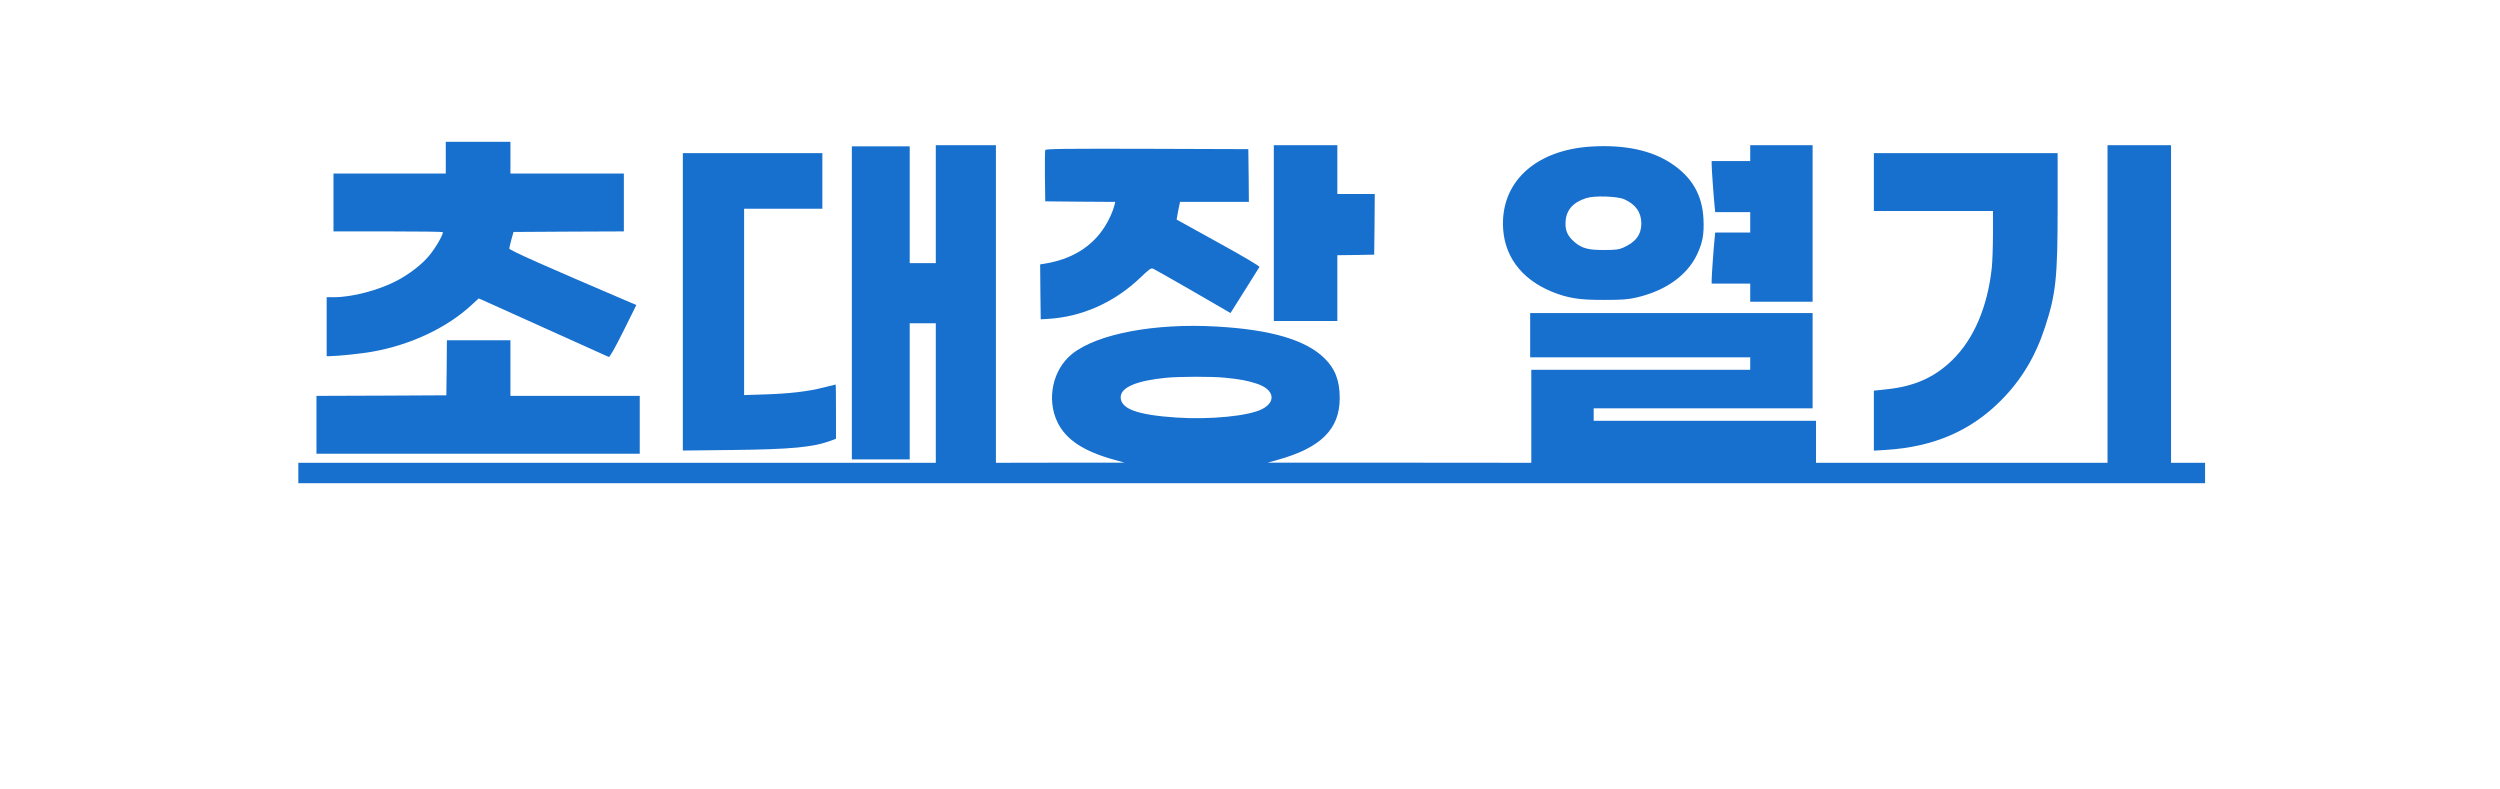 <?xml version="1.0" standalone="no"?>
<!DOCTYPE svg PUBLIC "-//W3C//DTD SVG 20010904//EN" "http://www.w3.org/TR/2001/REC-SVG-20010904/DTD/svg10.dtd">
<svg version="1.0" xmlns="http://www.w3.org/2000/svg" width="2204pt" height="696pt" viewBox="0 0 2204 696" preserveAspectRatio="xMidYMid meet">
  <g transform="translate(0,696) scale(0.1,-0.1)" fill="#176FCE" stroke="none">
    <path d="M3930 5570 l0 -140 -495 0 -495 0 0 -255 0 -255 478 0 c263 0 482 -3
485 -6 11 -11 -61 -138 -118 -206 -63 -78 -180 -168 -291 -225 -158 -82 -390
-143 -546 -143 l-68 0 0 -260 0 -260 28 0 c73 1 279 22 377 40 337 60 656 211
872 411 l63 58 42 -18 c24 -10 279 -125 568 -256 289 -130 530 -239 537 -242
8 -3 55 80 128 226 l115 232 -47 20 c-766 327 -1073 463 -1073 478 1 9 9 45
19 81 l18 65 487 3 486 2 0 255 0 255 -500 0 -500 0 0 140 0 140 -285 0 -285
0 0 -140z" />
    <path d="M8250 5160 l0 -520 -115 0 -115 0 0 515 0 515 -255 0 -255 0 0 -1380
0 -1380 255 0 255 0 0 600 0 600 115 0 115 0 0 -615 0 -615 -2810 0 -2810 0 0
-90 0 -90 8405 0 8405 0 0 90 0 90 -150 0 -150 0 0 1400 0 1400 -280 0 -280 0
0 -1400 0 -1400 -1285 0 -1285 0 0 185 0 185 -980 0 -980 0 0 55 0 55 965 0
965 0 0 420 0 420 -1245 0 -1245 0 0 -195 0 -195 970 0 970 0 0 -55 0 -55
-965 0 -965 0 0 -410 0 -410 -1162 1 -1163 0 85 24 c383 105 551 271 551 545
0 154 -40 260 -136 353 -165 161 -472 251 -947 278 -548 32 -1053 -64 -1275
-240 -173 -138 -229 -402 -129 -606 76 -153 231 -255 505 -330 l86 -24 -567 0
-568 -1 0 1400 0 1400 -265 0 -265 0 0 -520z m2551 -1530 c128 -13 196 -25
277 -52 154 -49 178 -159 48 -225 -120 -61 -458 -94 -757 -74 -342 23 -489 76
-489 179 0 86 136 145 395 171 118 12 408 13 526 1z" />
    <path d="M11230 4905 l0 -775 280 0 280 0 0 290 0 290 163 2 162 3 3 268 2
267 -165 0 -165 0 0 215 0 215 -280 0 -280 0 0 -775z" />
    <path d="M14028 5668 c-474 -29 -778 -294 -778 -678 0 -275 153 -487 432 -602
139 -56 240 -73 458 -72 163 0 210 4 287 21 257 60 444 193 533 377 50 105 64
179 58 313 -10 214 -101 372 -285 493 -175 116 -415 166 -705 148z m292 -465
c100 -45 149 -114 150 -212 0 -99 -48 -164 -157 -213 -40 -18 -68 -22 -168
-22 -140 -1 -199 14 -264 70 -62 53 -84 103 -79 180 6 103 66 171 184 208 72
23 273 16 334 -11z" />
    <path d="M15430 5610 l0 -70 -170 0 -170 0 0 -32 c0 -38 18 -291 26 -365 l5
-53 155 0 154 0 0 -90 0 -90 -154 0 -155 0 -5 -52 c-8 -75 -26 -328 -26 -366
l0 -32 170 0 170 0 0 -80 0 -80 275 0 275 0 0 690 0 690 -275 0 -275 0 0 -70z" />
    <path d="M9215 5637 c-3 -7 -4 -111 -3 -232 l3 -220 309 -3 308 -2 -6 -26
c-15 -60 -50 -136 -88 -195 -113 -177 -295 -287 -531 -324 l-37 -6 2 -242 3
-242 55 3 c306 16 597 146 827 368 80 76 90 83 111 74 21 -9 563 -320 648
-371 l32 -19 124 197 c69 109 128 203 131 209 4 7 -134 89 -361 214 -202 112
-368 203 -369 204 0 1 6 36 14 79 l16 77 304 0 303 0 -2 233 -3 232 -893 3
c-717 2 -894 0 -897 -11z" />
    <path d="M6020 4299 l0 -1311 443 5 c517 6 707 24 865 83 l42 16 0 239 c0 131
-1 239 -3 239 -1 0 -47 -11 -101 -25 -141 -36 -303 -55 -518 -62 l-188 -6 0
821 0 822 345 0 345 0 0 245 0 245 -615 0 -615 0 0 -1311z" />
    <path d="M16520 5355 l0 -255 525 0 525 0 0 -202 c0 -112 -5 -245 -10 -296
-37 -345 -157 -628 -346 -814 -158 -155 -335 -234 -581 -260 l-113 -12 0 -264
0 -265 112 7 c416 27 741 167 1008 435 180 181 304 387 389 647 96 294 111
434 111 1051 l0 483 -810 0 -810 0 0 -255z" />
    <path d="M3938 3718 l-3 -243 -572 -3 -573 -2 0 -255 0 -255 1425 0 1425 0 0
255 0 255 -570 0 -570 0 0 245 0 245 -280 0 -280 0 -2 -242z" />
  </g>
</svg>